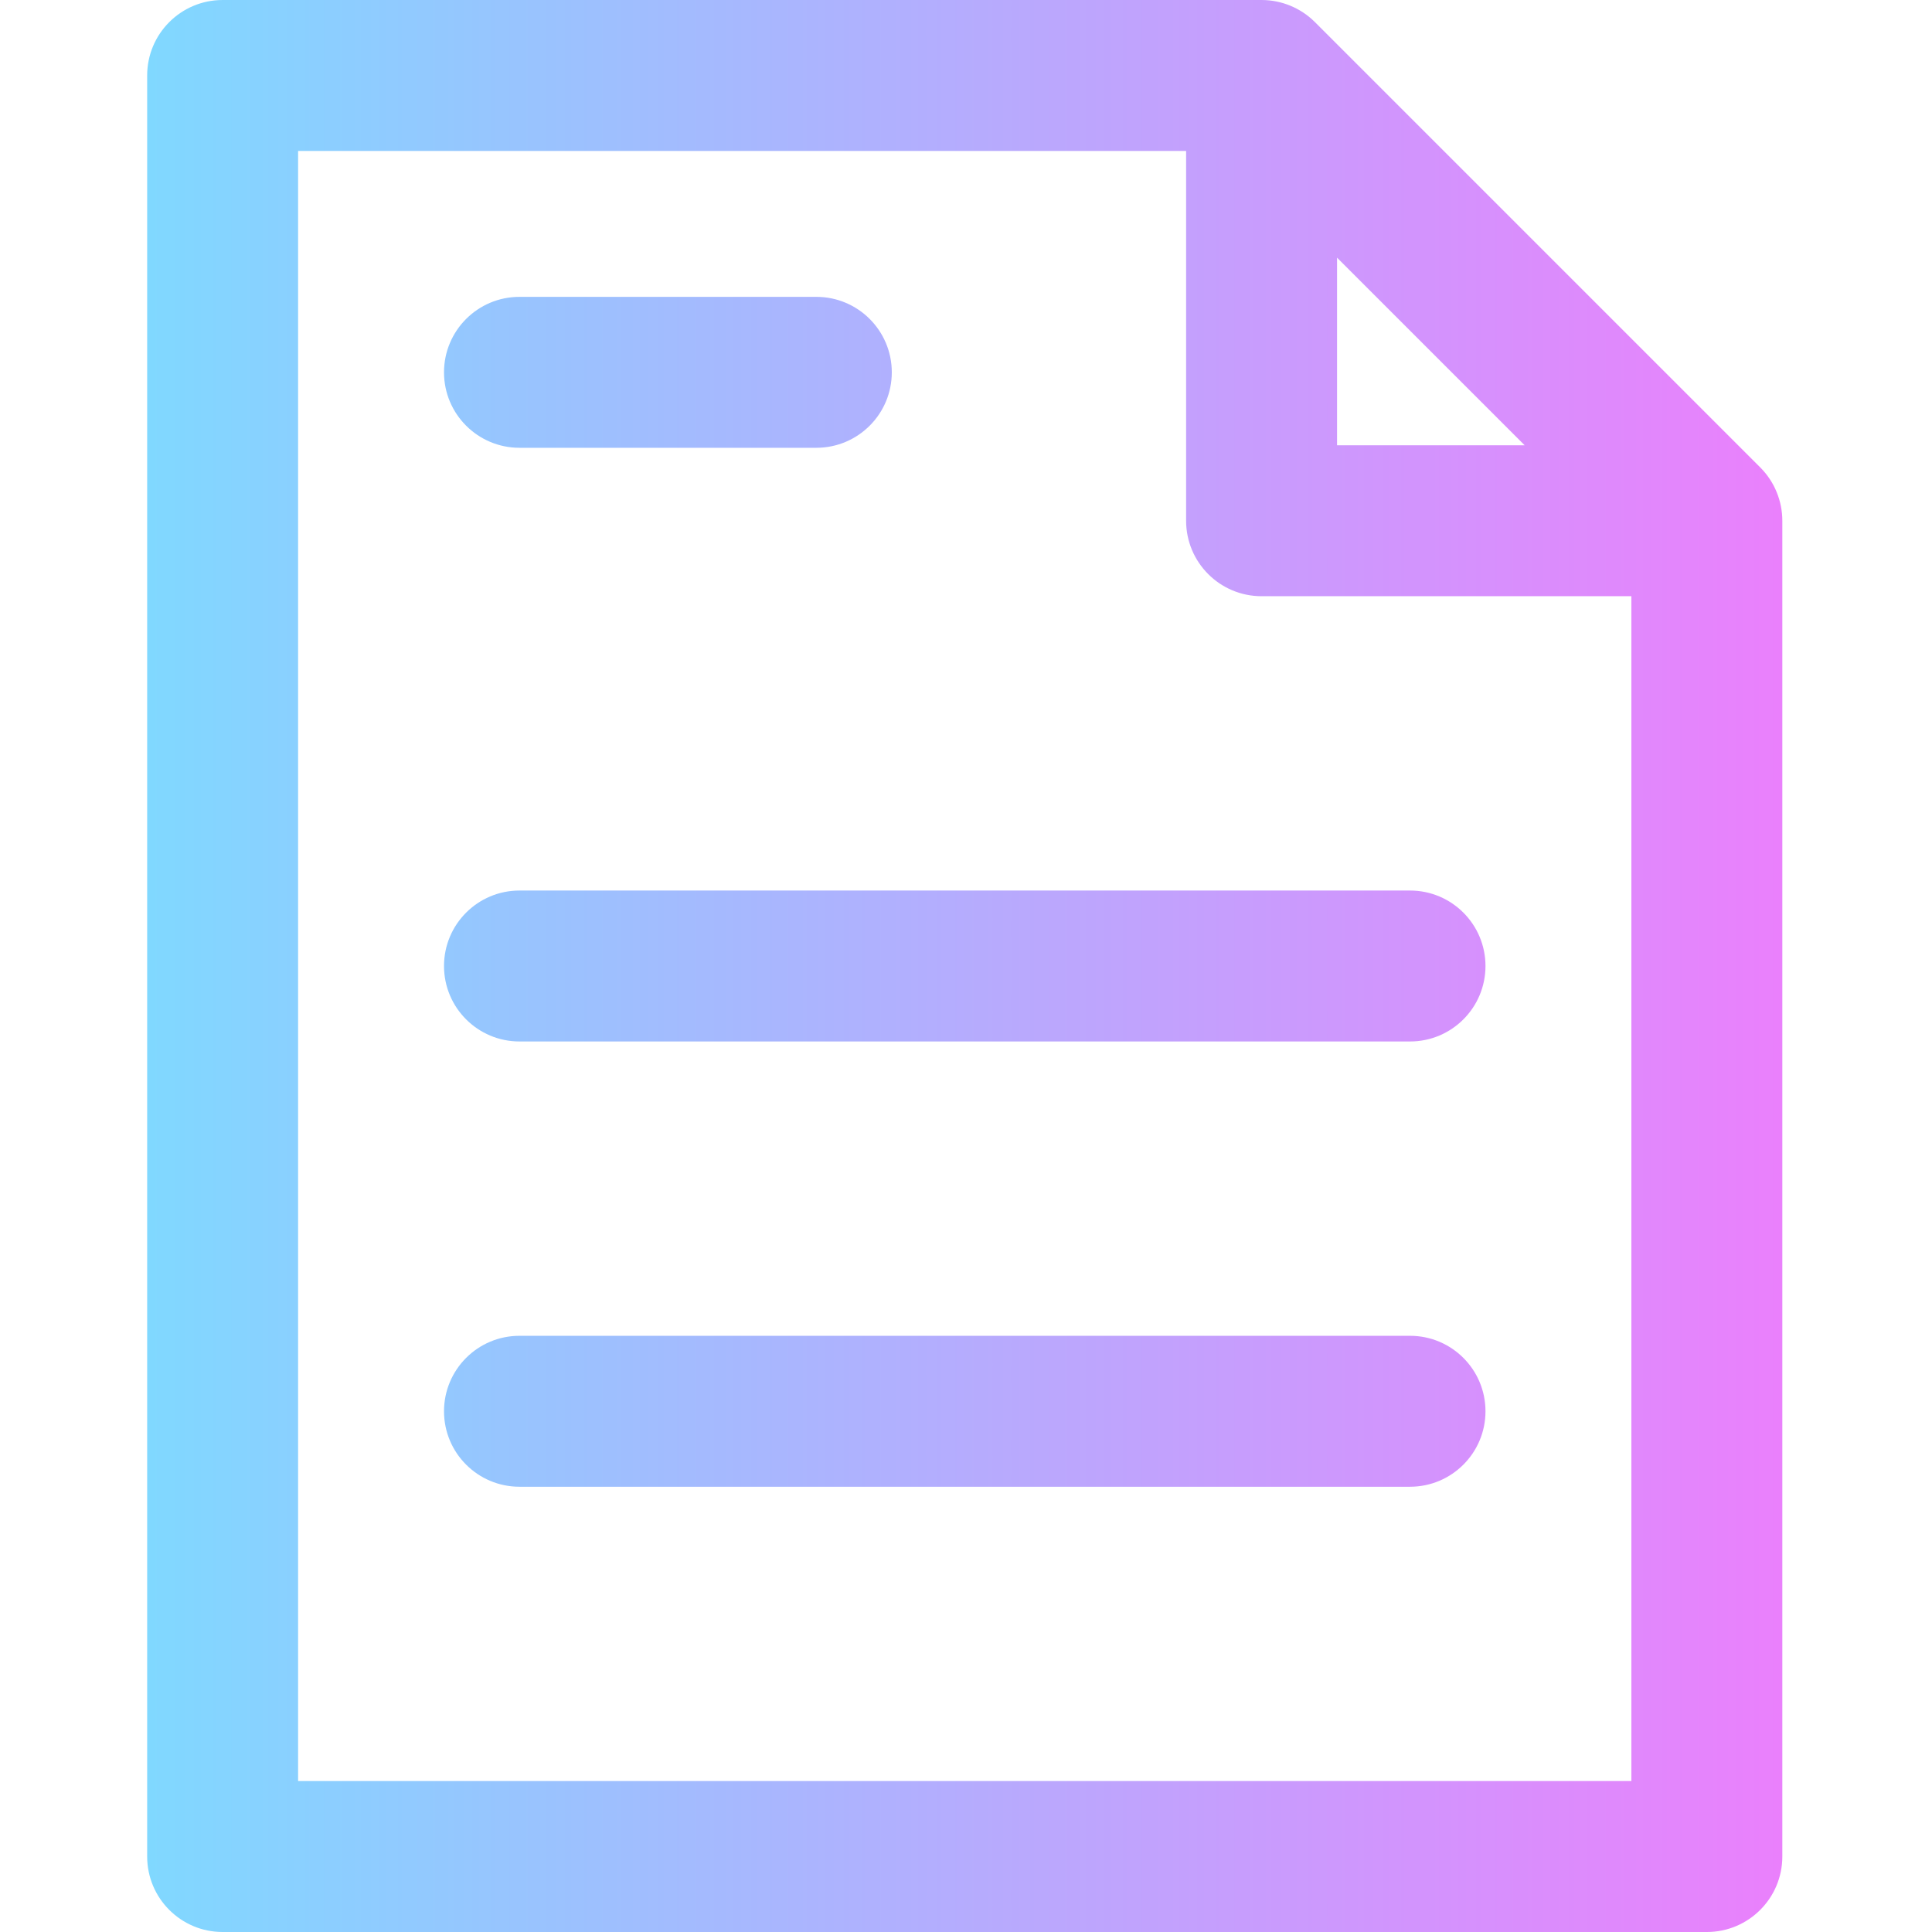 <svg height="512pt" viewBox="-39 0 512 512" width="512pt" xmlns="http://www.w3.org/2000/svg" xmlns:xlink="http://www.w3.org/1999/xlink"><linearGradient id="a" gradientUnits="userSpaceOnUse" x1="0" x2="433.334" y1="256" y2="256"><stop offset="0" stop-color="#80d8ff"/><stop offset="1" stop-color="#ea80fc"/></linearGradient><path d="m427.547 123.934c-1.137-1.145-116.586-116.586-118.137-118.137-3.715-3.68-8.785-5.797-14.074-5.797h-275.336c-11.047 0-20 8.953-20 20v472c0 11.047 8.953 20 20 20h393.332c11.047 0 20-8.953 20-20v-354c.004-5.191-2.035-10.277-5.785-14.066zm-112.211-55.648 49.715 49.715h-49.715zm-275.336 403.715v-432h235.332v98c0 11.047 8.953 20 20 20h98v314zm314.668-216c0 11.047-8.953 20-20 20h-236c-11.047 0-20-8.953-20-20s8.953-20 20-20h236c11.047 0 20 8.953 20 20zm-276-157.332c0-11.047 8.953-20 20-20h78.668c11.043 0 20 8.953 20 20s-8.957 20-20 20h-78.668c-11.047 0-20-8.957-20-20zm276 275.332c0 11.047-8.953 20-20 20h-236c-11.047 0-20-8.953-20-20s8.953-20 20-20h236c11.047 0 20 8.953 20 20zm0 0" fill="url(#a)"/></svg>